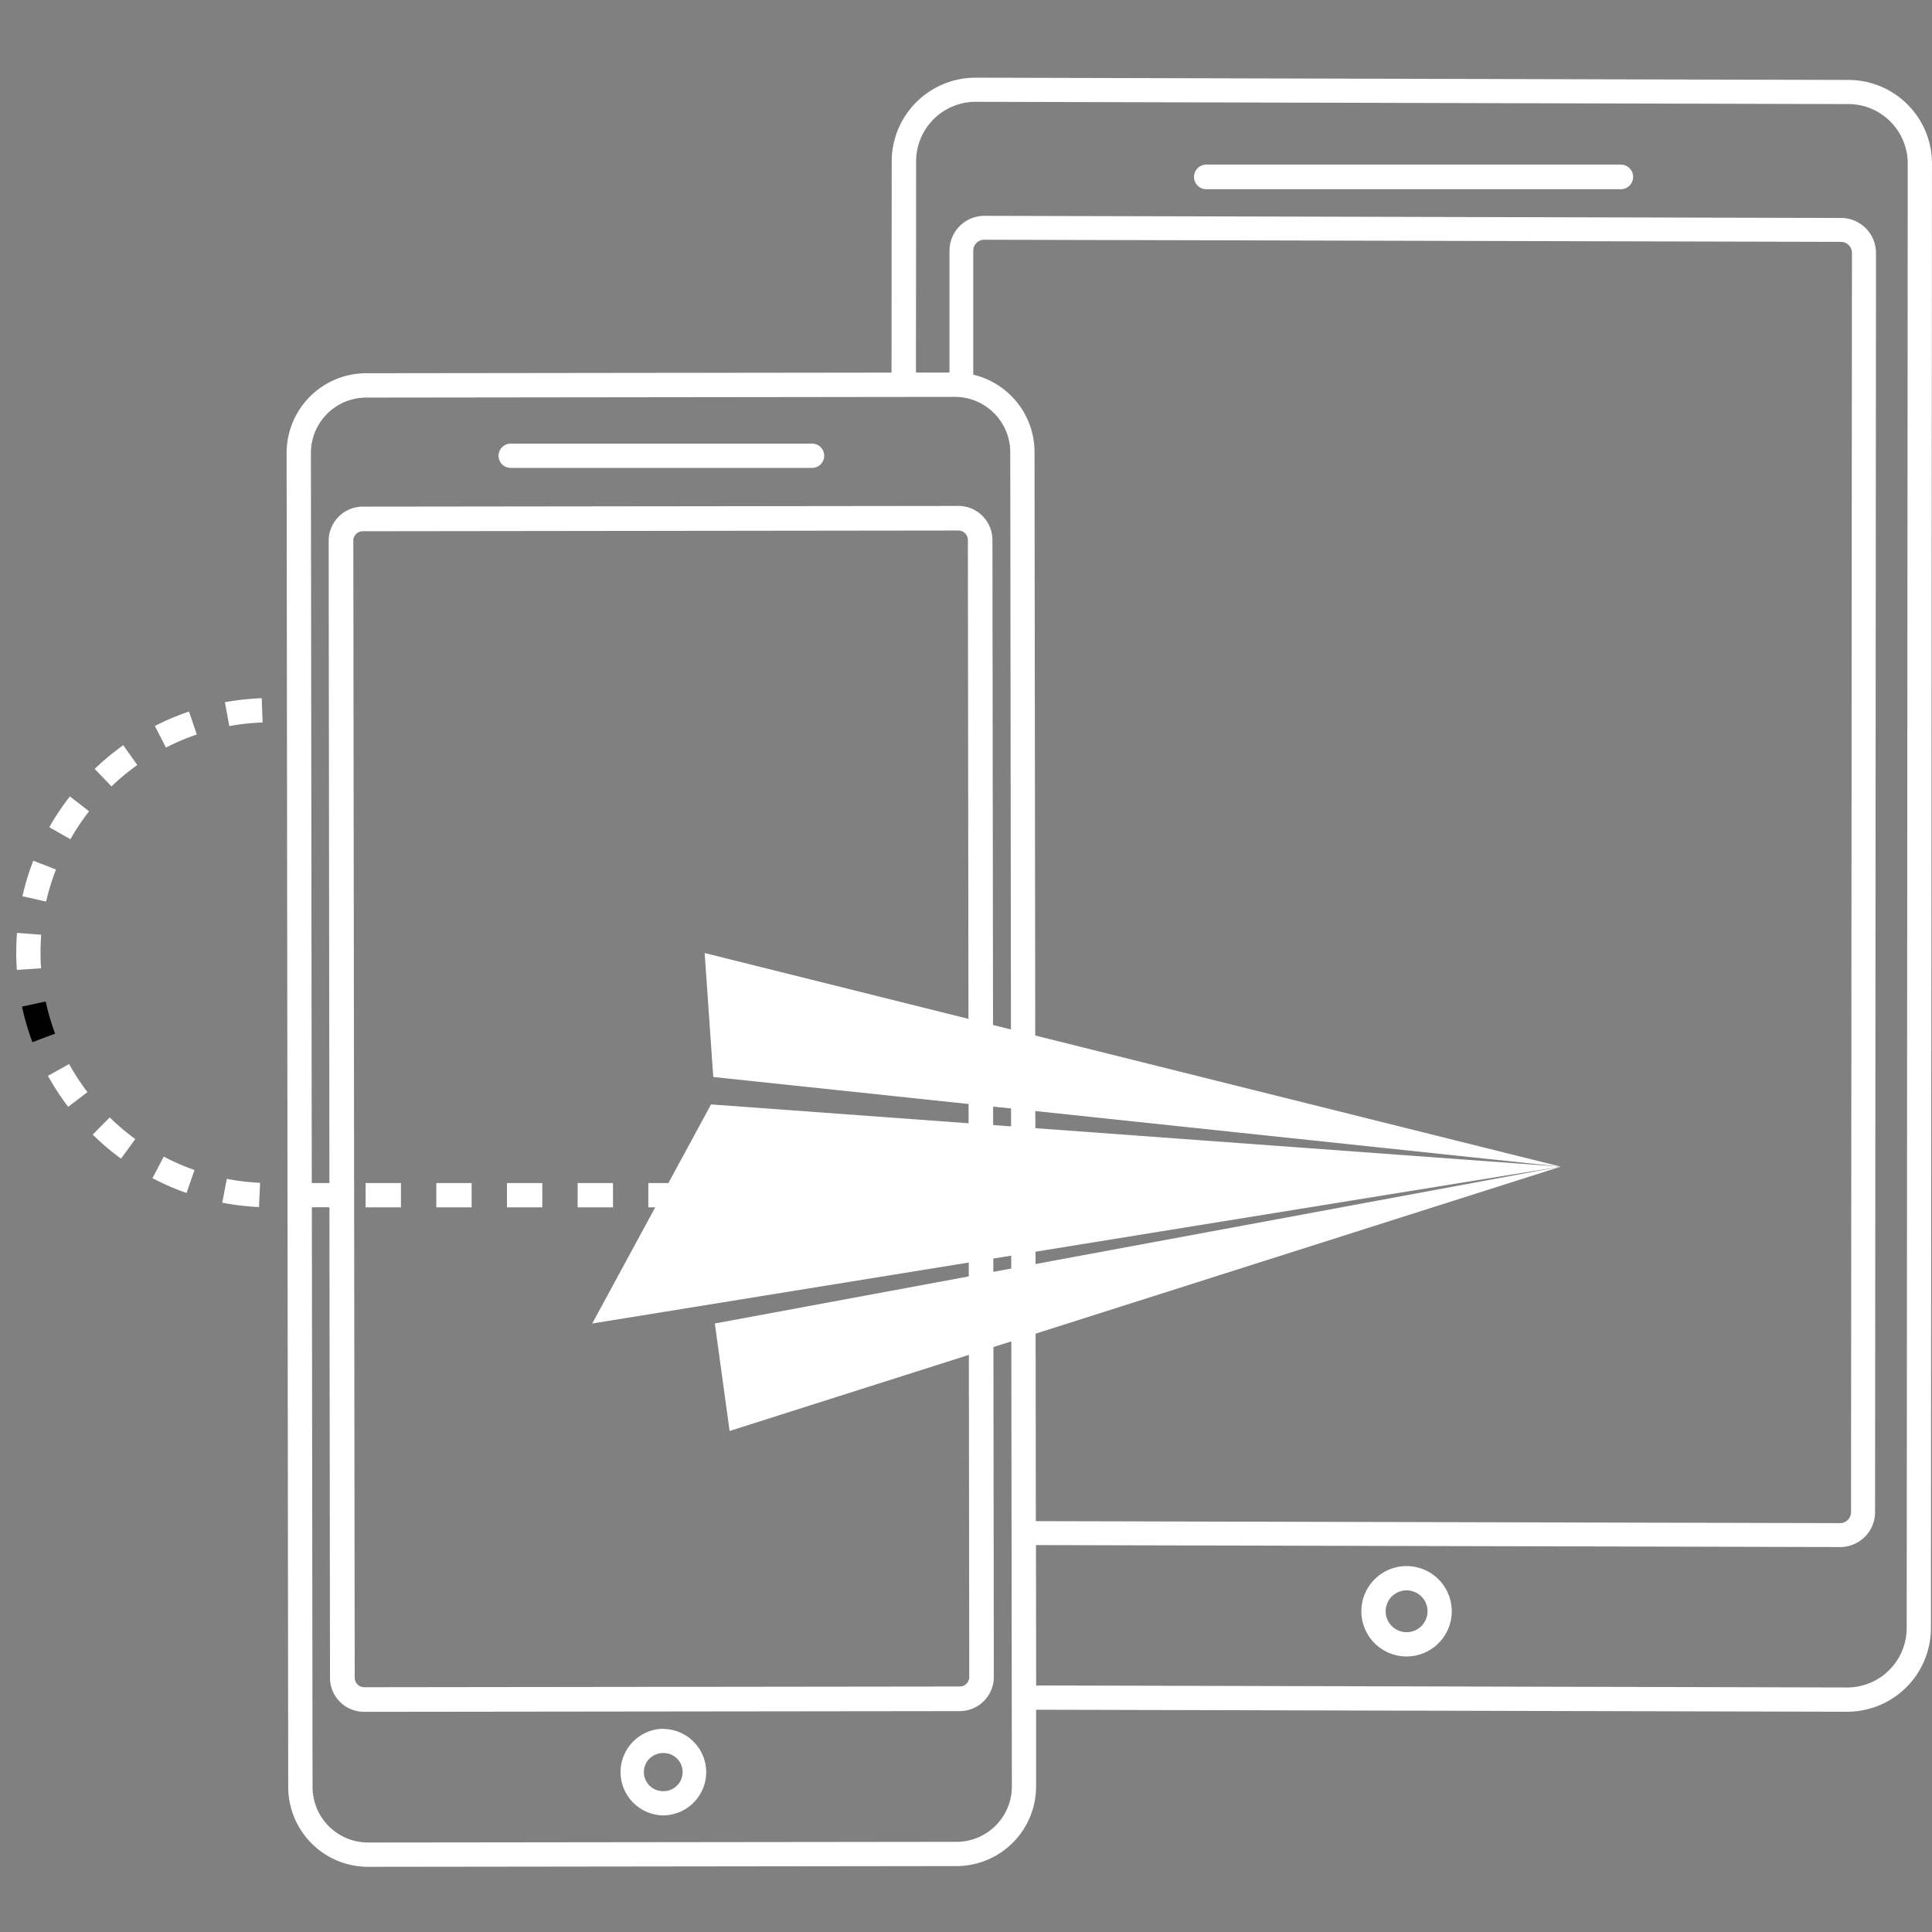 <svg xmlns="http://www.w3.org/2000/svg" viewBox="0 0 850.39 850.39"><rect x="0" y="0" width="850.39" height="850.39" fill="#808080" stroke="none"/><path fill="#fff" d="M839.61 46a36.64 36.64 0 0 0-26.07-10.81l-384.16-1A36.91 36.91 0 0 0 392.49 71l-.07 93-231.21.28a35.08 35.08 0 0 0-35.05 35.11l.7 587.26A35.16 35.16 0 0 0 162 821.7l259-.32a35.08 35.08 0 0 0 35.05-35.12v-33.71l357 .89a36.87 36.87 0 0 0 36.87-36.86l.46-644.53A36.6 36.6 0 0 0 839.61 46M438.25 803.54A24.22 24.22 0 0 1 421 810.7l-259 .3a24.46 24.46 0 0 1-24.43-24.38l-.3-255.23H145l.25 207.09a15 15 0 0 0 15 15l262.19-.31a15.05 15.05 0 0 0 15-15l-.61-500.48a15 15 0 0 0-15-15l-262.16.31a15.05 15.05 0 0 0-15 15l.33 282.73h-7.77l-.38-321.35A24.39 24.39 0 0 1 161.22 175l259-.31A24.41 24.41 0 0 1 444.68 199l.7 587.25a24.23 24.23 0 0 1-7.13 17.29m-15.77-61.21-262.19.32a4.2 4.2 0 0 1-4.16-4.17L155.52 238a4.17 4.17 0 0 1 4.16-4.17l262.18-.32a4.2 4.2 0 0 1 4.16 4.17l.61 500.47a4.17 4.17 0 0 1-4.17 4.17Zm22.57-568.12a34.8 34.8 0 0 0-16.66-9.29v-54.59a4.83 4.83 0 0 1 4.81-4.81l377.12.94a4.86 4.86 0 0 1 4.83 4.85l-.4 554.31a4.83 4.83 0 0 1-4.81 4.8l-354-.87-.58-470.55a34.84 34.84 0 0 0-10.31-24.79m394.2 542.37a26.2 26.2 0 0 1-26.18 26.18l-357-.89-.07-61.79 354 .87a15.36 15.36 0 0 0 15.33-15.33l.41-554.3a15.4 15.4 0 0 0-15.34-15.38L433.27 95a15.36 15.36 0 0 0-15.34 15.33v53.65h-14.76l.07-93a26.21 26.21 0 0 1 26.18-26.17l384.16 1A26.19 26.19 0 0 1 839.71 72Z"/><path fill="#fff" d="M619.13 689.33A19.89 19.89 0 1 0 639 709.24a19.89 19.89 0 0 0-19.89-19.91Zm0 29.1a9.21 9.21 0 0 1 0-18.42 9.21 9.21 0 1 1 0 18.42M713.4 72.44H531a5.43 5.43 0 0 0 0 10.86h182.4a5.43 5.43 0 1 0 0-10.86m-421.62 688.5a19.07 19.07 0 0 0 0 38.13A19.1 19.1 0 0 0 310.85 780a19.09 19.09 0 0 0-19.07-19Zm0 27.45a8.39 8.39 0 0 1-5.92-14.31 8.6 8.6 0 0 1 5.93-2.46 8.39 8.39 0 1 1 0 16.77Zm65.66-593.12H224.78a5.34 5.34 0 0 0 0 10.68h132.66a5.34 5.34 0 1 0 0-10.68M67.11 518.58a112 112 0 0 0 15 6.53L85.62 515a101.6 101.6 0 0 1-13.54-5.9Zm1.06-199.03 4.87 9.5a101.4 101.4 0 0 1 13.59-5.75l-3.43-10.11a111 111 0 0 0-15.03 6.36m-26.49 18.88 7.39 7.71a102.4 102.4 0 0 1 11.37-9.42l-6.2-8.7a113 113 0 0 0-12.56 10.41m-23.84 80.91c0-2.63.1-5.29.3-7.91l-10.65-.82c-.22 2.89-.34 5.83-.34 8.72 0 2.5.09 5.05.26 7.58l10.65-.71c-.15-2.29-.22-4.6-.22-6.86"/><path d="m20.11 440.81-10.43 2.26a111.4 111.4 0 0 0 4.59 15.65l10-3.75a102 102 0 0 1-4.16-14.16"/><path fill="#fff" d="M40.81 499.41A114 114 0 0 0 53.26 510l6.29-8.63a102 102 0 0 1-11.26-9.54ZM21.1 473.53a113 113 0 0 0 8.9 13.65l8.49-6.47a102 102 0 0 1-8.06-12.36Zm.59-109.42 9.31 5.27a102 102 0 0 1 8.2-12.28l-8.43-6.56a112 112 0 0 0-9.08 13.57m2.96 18.61-10-3.86a113 113 0 0 0-4.77 15.62l10.42 2.36a101.4 101.4 0 0 1 4.35-14.12m291.82 138.01h15.56v10.68h-15.56zm-218.64 8.64A112 112 0 0 0 114 531.3l.48-10.67a102.4 102.4 0 0 1-14.65-1.74Zm156.43-8.64h15.56v10.68h-15.56zm93.32 0h15.56v10.68h-15.56zm-62.21 0h15.56v10.68h-15.56zm-62.22 0h15.55v10.68h-15.55zm-62.22 0h15.56v10.68h-15.56zM99 309.09l1.92 10.51a101.4 101.4 0 0 1 14.66-1.6l-.37-10.68A114 114 0 0 0 99 309.09m93.04 211.64h15.55v10.68h-15.55zm121.91-46.69-3.79-54.55 376.81 94.02zm373.02 39.47L321.14 629.86l-6.5-47.31z"/><path fill="#fff" d="m686.97 513.51-426.29 69.04 52.29-96.43z"/></svg>